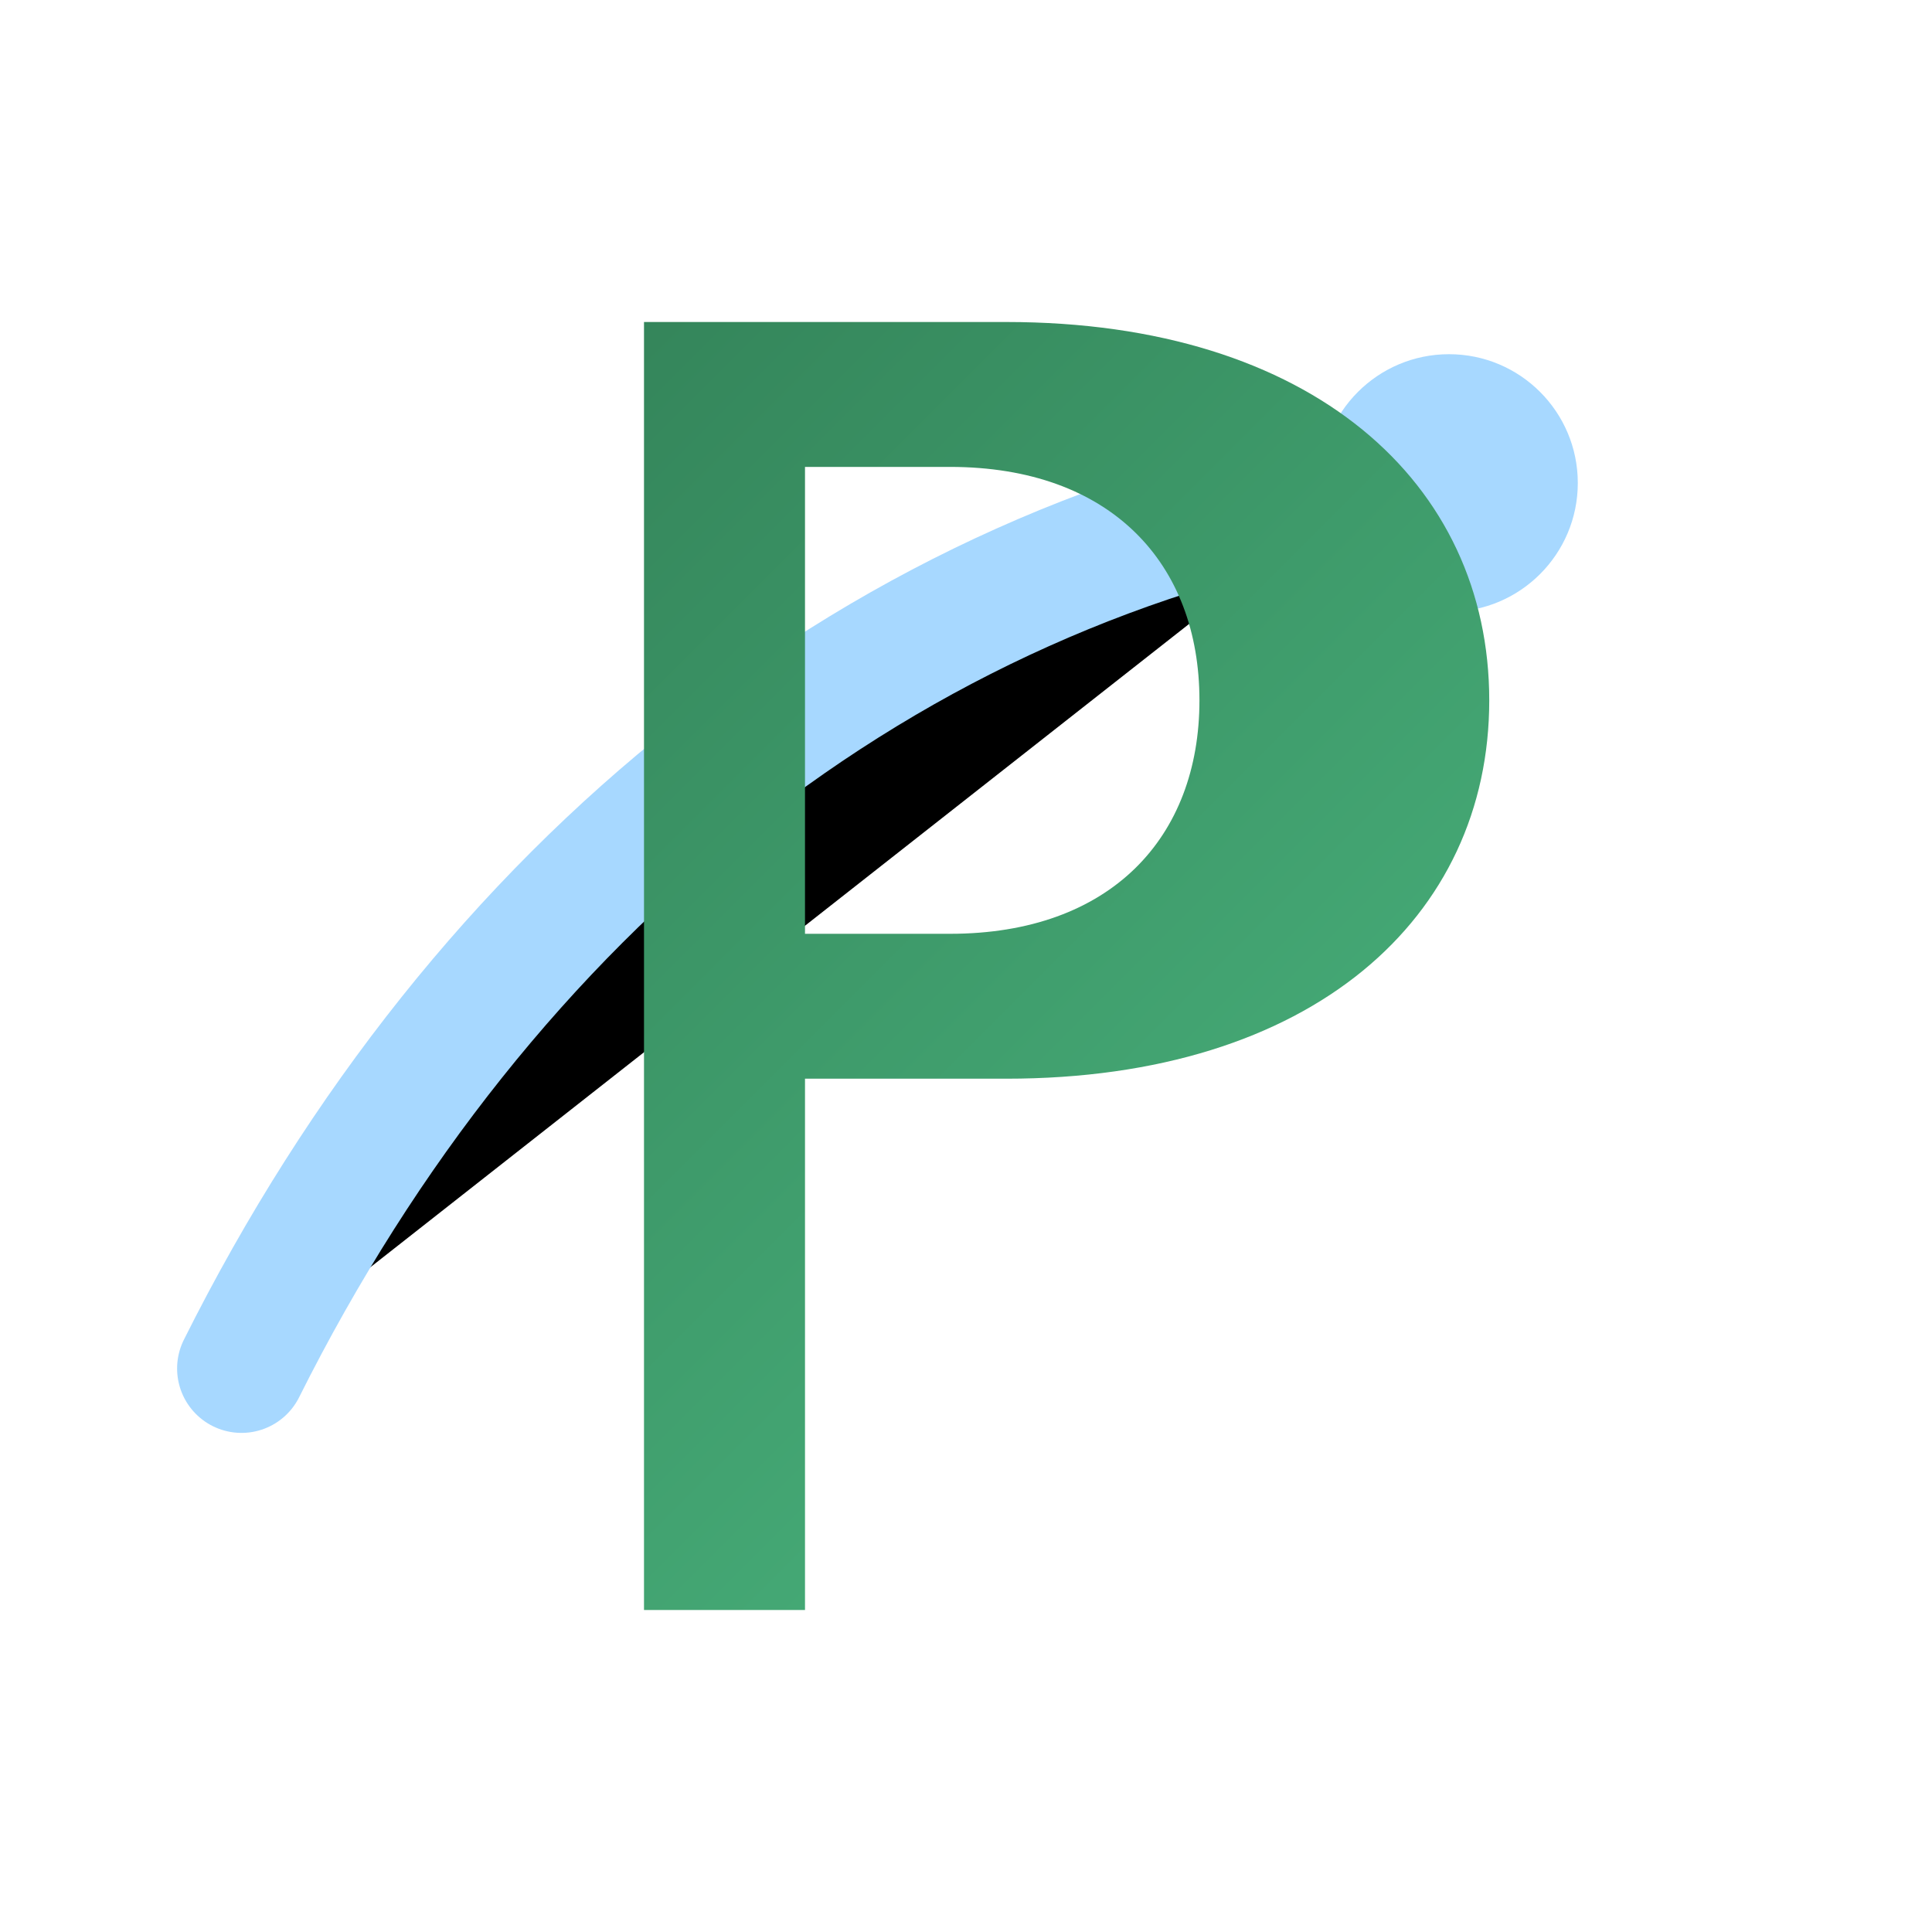 <svg width="24" height="24" viewBox="0 0 24 24" xmlns="http://www.w3.org/2000/svg" aria-label="ParFormance logo icon">
    <defs>
        <linearGradient id="pf-grad" x1="3" y1="3" x2="21" y2="21" gradientUnits="userSpaceOnUse">
            <stop stop-color="#2F7A52"/>
            <stop offset="1" stop-color="#4FBF86"/>
        </linearGradient>
    </defs>

    <!-- Swing arc -->
    <path d="M3 17c3-6 8-10 14-11" stroke="#A7D8FF" stroke-width="1.6" stroke-linecap="round"/>

    <!-- Ball -->
    <circle cx="18" cy="6" r="1.6" fill="#A7D8FF"/>

    <!-- P -->
    <path d="M8 4h4.5c3.8 0 6 2 6 4.7s-2.2 4.7-6 4.7H10v6.6H8V4zm2 1.8v5.8h1.8c2 0 3.1-1.2 3.1-2.9s-1.1-2.9-3.1-2.9H10z"
          fill="url(#pf-grad)"/>
</svg>
